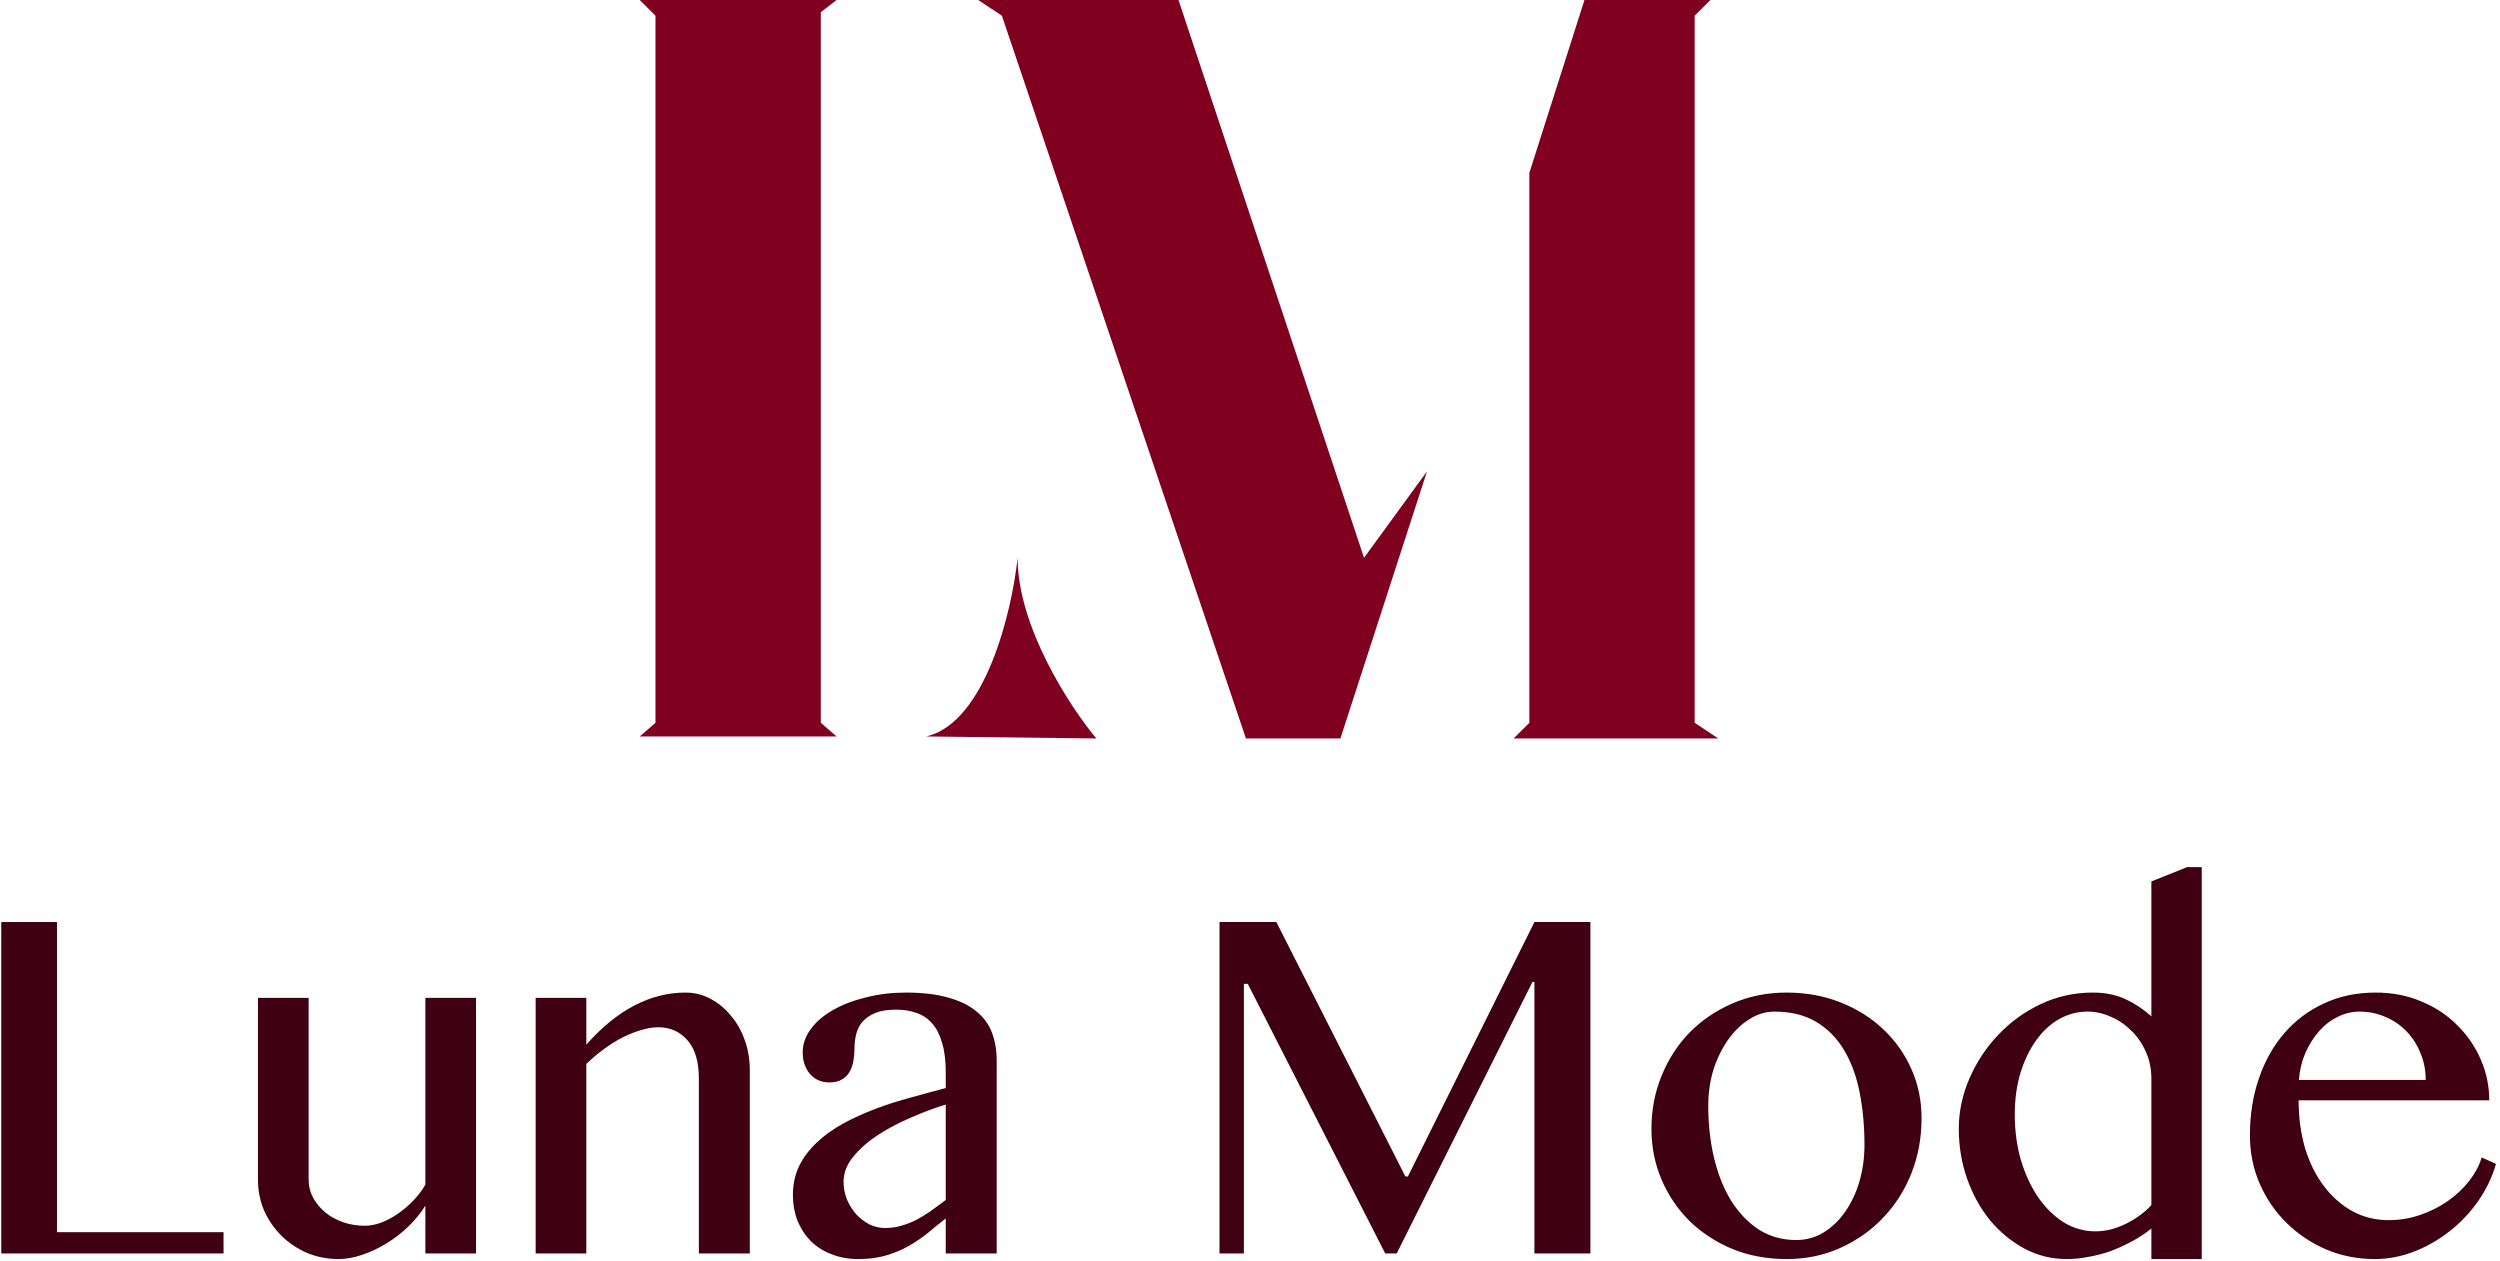 <svg width="573" height="289" viewBox="0 0 573 289" fill="none" xmlns="http://www.w3.org/2000/svg">
<path d="M0.292 211.329H13.06V282.417H51.235V287.293H0.292V211.329Z" fill="#400013"/>
<path d="M70.739 228.716V270.419C70.739 271.873 71.081 273.242 71.766 274.525C72.45 275.766 73.37 276.878 74.524 277.862C75.679 278.803 77.027 279.551 78.566 280.107C80.149 280.663 81.838 280.941 83.635 280.941C84.79 280.941 86.03 280.706 87.356 280.236C88.682 279.722 89.965 279.038 91.206 278.182C92.446 277.327 93.622 276.322 94.734 275.167C95.847 274.012 96.766 272.793 97.493 271.51V228.716H109.106V287.293H97.493V276.322C96.467 277.99 95.184 279.573 93.644 281.07C92.104 282.567 90.414 283.871 88.575 284.983C86.779 286.095 84.918 286.972 82.993 287.614C81.111 288.255 79.315 288.576 77.604 288.576C75.038 288.576 72.621 288.106 70.354 287.165C68.13 286.181 66.184 284.876 64.516 283.251C62.847 281.583 61.522 279.658 60.538 277.477C59.597 275.252 59.126 272.9 59.126 270.419V228.716H70.739Z" fill="#400013"/>
<path d="M122.772 228.716H134.385V239.43C137.935 235.41 141.613 232.416 145.42 230.448C149.227 228.481 153.119 227.497 157.097 227.497C159.15 227.497 161.053 227.967 162.807 228.908C164.604 229.849 166.165 231.133 167.491 232.758C168.859 234.34 169.929 236.222 170.699 238.404C171.469 240.542 171.854 242.831 171.854 245.269V287.293H160.177V247.194C160.177 243.301 159.3 240.371 157.546 238.404C155.835 236.436 153.611 235.453 150.874 235.453C149.633 235.453 148.329 235.666 146.96 236.094C145.591 236.479 144.18 237.035 142.725 237.762C141.314 238.489 139.902 239.366 138.491 240.393C137.079 241.419 135.711 242.574 134.385 243.857V287.293H122.772V228.716Z" fill="#400013"/>
<path d="M228.442 287.293H216.765V279.273C215.396 280.342 214.049 281.433 212.723 282.545C211.397 283.615 209.964 284.598 208.424 285.497C206.884 286.395 205.173 287.122 203.291 287.678C201.409 288.277 199.228 288.576 196.747 288.576C194.438 288.576 192.342 288.191 190.46 287.421C188.62 286.694 187.059 285.689 185.776 284.406C184.493 283.08 183.488 281.519 182.761 279.722C182.076 277.926 181.734 276.001 181.734 273.948C181.734 271.424 182.226 269.157 183.21 267.147C184.236 265.137 185.605 263.34 187.316 261.758C189.07 260.132 191.08 258.699 193.347 257.459C195.657 256.219 198.116 255.107 200.725 254.123C203.334 253.139 206.008 252.284 208.745 251.556C211.482 250.787 214.156 250.059 216.765 249.375V245.718C216.765 243.066 216.487 240.842 215.931 239.045C215.418 237.206 214.669 235.731 213.685 234.618C212.701 233.464 211.504 232.651 210.092 232.18C208.724 231.667 207.162 231.411 205.409 231.411C203.441 231.411 201.837 231.667 200.597 232.18C199.356 232.694 198.373 233.378 197.645 234.234C196.961 235.046 196.491 235.987 196.234 237.057C195.977 238.083 195.849 239.152 195.849 240.264C195.849 241.291 195.763 242.275 195.592 243.216C195.421 244.157 195.122 244.991 194.694 245.718C194.266 246.445 193.668 247.023 192.898 247.45C192.171 247.878 191.23 248.092 190.075 248.092C188.278 248.092 186.803 247.45 185.648 246.167C184.536 244.841 183.98 243.194 183.98 241.227C183.98 239.302 184.6 237.506 185.84 235.838C187.123 234.127 188.834 232.672 190.973 231.475C193.154 230.234 195.678 229.272 198.544 228.588C201.409 227.86 204.425 227.497 207.59 227.497C211.44 227.497 214.69 227.882 217.342 228.652C219.994 229.379 222.133 230.427 223.758 231.795C225.426 233.121 226.624 234.747 227.351 236.672C228.078 238.596 228.442 240.735 228.442 243.087V287.293ZM216.765 253.16C214.241 253.93 211.611 254.914 208.873 256.112C206.136 257.267 203.612 258.593 201.303 260.09C198.993 261.587 197.089 263.255 195.592 265.094C194.095 266.89 193.347 268.815 193.347 270.868C193.347 272.28 193.603 273.627 194.117 274.91C194.673 276.193 195.379 277.327 196.234 278.311C197.132 279.252 198.137 280.022 199.249 280.62C200.404 281.177 201.602 281.455 202.842 281.455C204.168 281.455 205.409 281.283 206.564 280.941C207.761 280.599 208.916 280.15 210.028 279.594C211.14 278.995 212.252 278.311 213.364 277.541C214.477 276.728 215.61 275.894 216.765 275.039V253.16Z" fill="#400013"/>
<path d="M279.512 211.329H292.537L322.114 269.649H322.691L351.691 211.329H364.523V287.293H351.691V225.059H351.242L320.125 287.293H317.494L285.992 225.508H285.094V287.293H279.512V211.329Z" fill="#400013"/>
<path d="M409.498 288.576C405.007 288.576 400.858 287.806 397.052 286.266C393.288 284.684 390.015 282.545 387.235 279.851C384.498 277.113 382.359 273.948 380.819 270.355C379.28 266.719 378.51 262.848 378.51 258.742C378.51 254.422 379.28 250.38 380.819 246.616C382.359 242.809 384.498 239.495 387.235 236.672C390.015 233.849 393.288 231.624 397.052 229.999C400.858 228.331 405.007 227.497 409.498 227.497C413.947 227.497 418.053 228.245 421.817 229.742C425.624 231.239 428.896 233.293 431.633 235.902C434.413 238.511 436.573 241.569 438.113 245.076C439.653 248.541 440.423 252.284 440.423 256.304C440.423 260.753 439.653 264.944 438.113 268.879C436.573 272.772 434.413 276.172 431.633 279.081C428.896 281.989 425.624 284.299 421.817 286.01C418.053 287.721 413.947 288.576 409.498 288.576ZM411.68 284.213C413.99 284.213 416.085 283.636 417.967 282.481C419.892 281.283 421.539 279.701 422.908 277.733C424.319 275.723 425.41 273.413 426.18 270.804C426.95 268.152 427.335 265.351 427.335 262.399C427.335 258.165 426.971 254.187 426.244 250.466C425.517 246.745 424.341 243.515 422.715 240.778C421.09 237.998 418.951 235.816 416.299 234.234C413.69 232.651 410.482 231.86 406.675 231.86C404.708 231.86 402.804 232.437 400.965 233.592C399.169 234.704 397.565 236.244 396.153 238.211C394.742 240.179 393.608 242.467 392.753 245.076C391.94 247.686 391.534 250.466 391.534 253.417C391.534 257.694 391.983 261.715 392.881 265.479C393.779 269.2 395.084 272.451 396.795 275.231C398.549 278.011 400.666 280.214 403.147 281.839C405.67 283.422 408.515 284.213 411.68 284.213Z" fill="#400013"/>
<path d="M493.098 281.583C491.772 282.652 490.317 283.615 488.735 284.47C487.152 285.325 485.527 286.074 483.859 286.716C482.191 287.314 480.48 287.763 478.726 288.063C477.015 288.405 475.347 288.576 473.722 288.576C470.257 288.576 467.028 287.785 464.034 286.202C461.039 284.577 458.409 282.417 456.142 279.722C453.918 276.985 452.164 273.82 450.881 270.227C449.598 266.591 448.956 262.763 448.956 258.742C448.956 254.764 449.769 250.915 451.394 247.194C453.02 243.43 455.222 240.093 458.003 237.185C460.783 234.234 464.034 231.881 467.755 230.127C471.476 228.374 475.454 227.497 479.688 227.497C482.554 227.497 485.056 228.01 487.195 229.037C489.334 230.02 491.301 231.325 493.098 232.95V202.026L501.246 198.754H504.646V288.576H493.098V281.583ZM493.098 247.322C493.098 245.012 492.67 242.916 491.814 241.034C490.959 239.11 489.825 237.484 488.414 236.158C487.045 234.79 485.484 233.742 483.73 233.015C482.019 232.245 480.266 231.86 478.469 231.86C476.16 231.86 473.978 232.437 471.925 233.592C469.915 234.747 468.161 236.372 466.664 238.468C465.167 240.564 463.969 243.066 463.071 245.975C462.216 248.84 461.788 252.006 461.788 255.47C461.788 259.191 462.258 262.677 463.199 265.928C464.183 269.179 465.509 272.023 467.177 274.461C468.845 276.856 470.792 278.76 473.016 280.171C475.283 281.54 477.699 282.224 480.266 282.224C481.463 282.224 482.661 282.075 483.859 281.775C485.099 281.433 486.275 280.984 487.387 280.428C488.499 279.872 489.547 279.23 490.531 278.503C491.515 277.776 492.37 277.006 493.098 276.193V247.322Z" fill="#400013"/>
<path d="M544.361 288.576C540.383 288.576 536.661 287.849 533.197 286.395C529.732 284.898 526.695 282.866 524.086 280.3C521.477 277.733 519.424 274.739 517.927 271.317C516.43 267.853 515.681 264.153 515.681 260.218C515.681 255.513 516.366 251.171 517.735 247.194C519.103 243.173 521.049 239.708 523.573 236.8C526.097 233.891 529.112 231.624 532.619 229.999C536.17 228.331 540.126 227.497 544.489 227.497C548.338 227.497 551.846 228.181 555.011 229.55C558.219 230.876 560.956 232.694 563.223 235.003C565.533 237.27 567.329 239.901 568.613 242.895C569.896 245.846 570.537 248.947 570.537 252.198H526.845C526.845 256.133 527.337 259.79 528.321 263.169C529.347 266.505 530.78 269.393 532.619 271.831C534.459 274.269 536.64 276.193 539.164 277.605C541.687 278.974 544.467 279.658 547.504 279.658C550.028 279.658 552.445 279.252 554.754 278.439C557.107 277.626 559.224 276.557 561.106 275.231C563.031 273.862 564.656 272.323 565.982 270.612C567.308 268.901 568.249 267.126 568.805 265.286L572.077 266.762C571.222 269.756 569.874 272.579 568.035 275.231C566.196 277.883 564.015 280.193 561.491 282.16C559.01 284.128 556.294 285.689 553.343 286.844C550.391 287.999 547.397 288.576 544.361 288.576ZM555.973 247.514C555.973 245.29 555.567 243.237 554.754 241.355C553.984 239.43 552.915 237.762 551.546 236.351C550.178 234.939 548.574 233.849 546.734 233.079C544.895 232.266 542.928 231.86 540.832 231.86C539.078 231.86 537.389 232.266 535.763 233.079C534.181 233.849 532.769 234.939 531.529 236.351C530.288 237.762 529.24 239.43 528.385 241.355C527.572 243.237 527.08 245.29 526.909 247.514H555.973Z" fill="#400013"/>
<path d="M212.319 168.799C225.896 165.551 231.924 140.142 233.24 127.844C233.24 143.689 245.27 162.055 251.285 169.258L212.319 168.799Z" fill="#800020"/>
<path d="M150.237 3.601L146.628 0H191.739L188.13 2.798V165.657L191.739 168.799H146.628L150.237 165.657V3.601Z" fill="#800020"/>
<path d="M229.632 3.601L224.218 0H270.113L312.635 127.844L327.07 108.037L307.222 169.258H285.569L229.632 3.601Z" fill="#800020"/>
<path d="M392.029 0H363.159L350.528 39.614V165.657L346.919 169.258H393.834L388.421 165.657V3.601L392.029 0Z" fill="#800020"/>
</svg>
